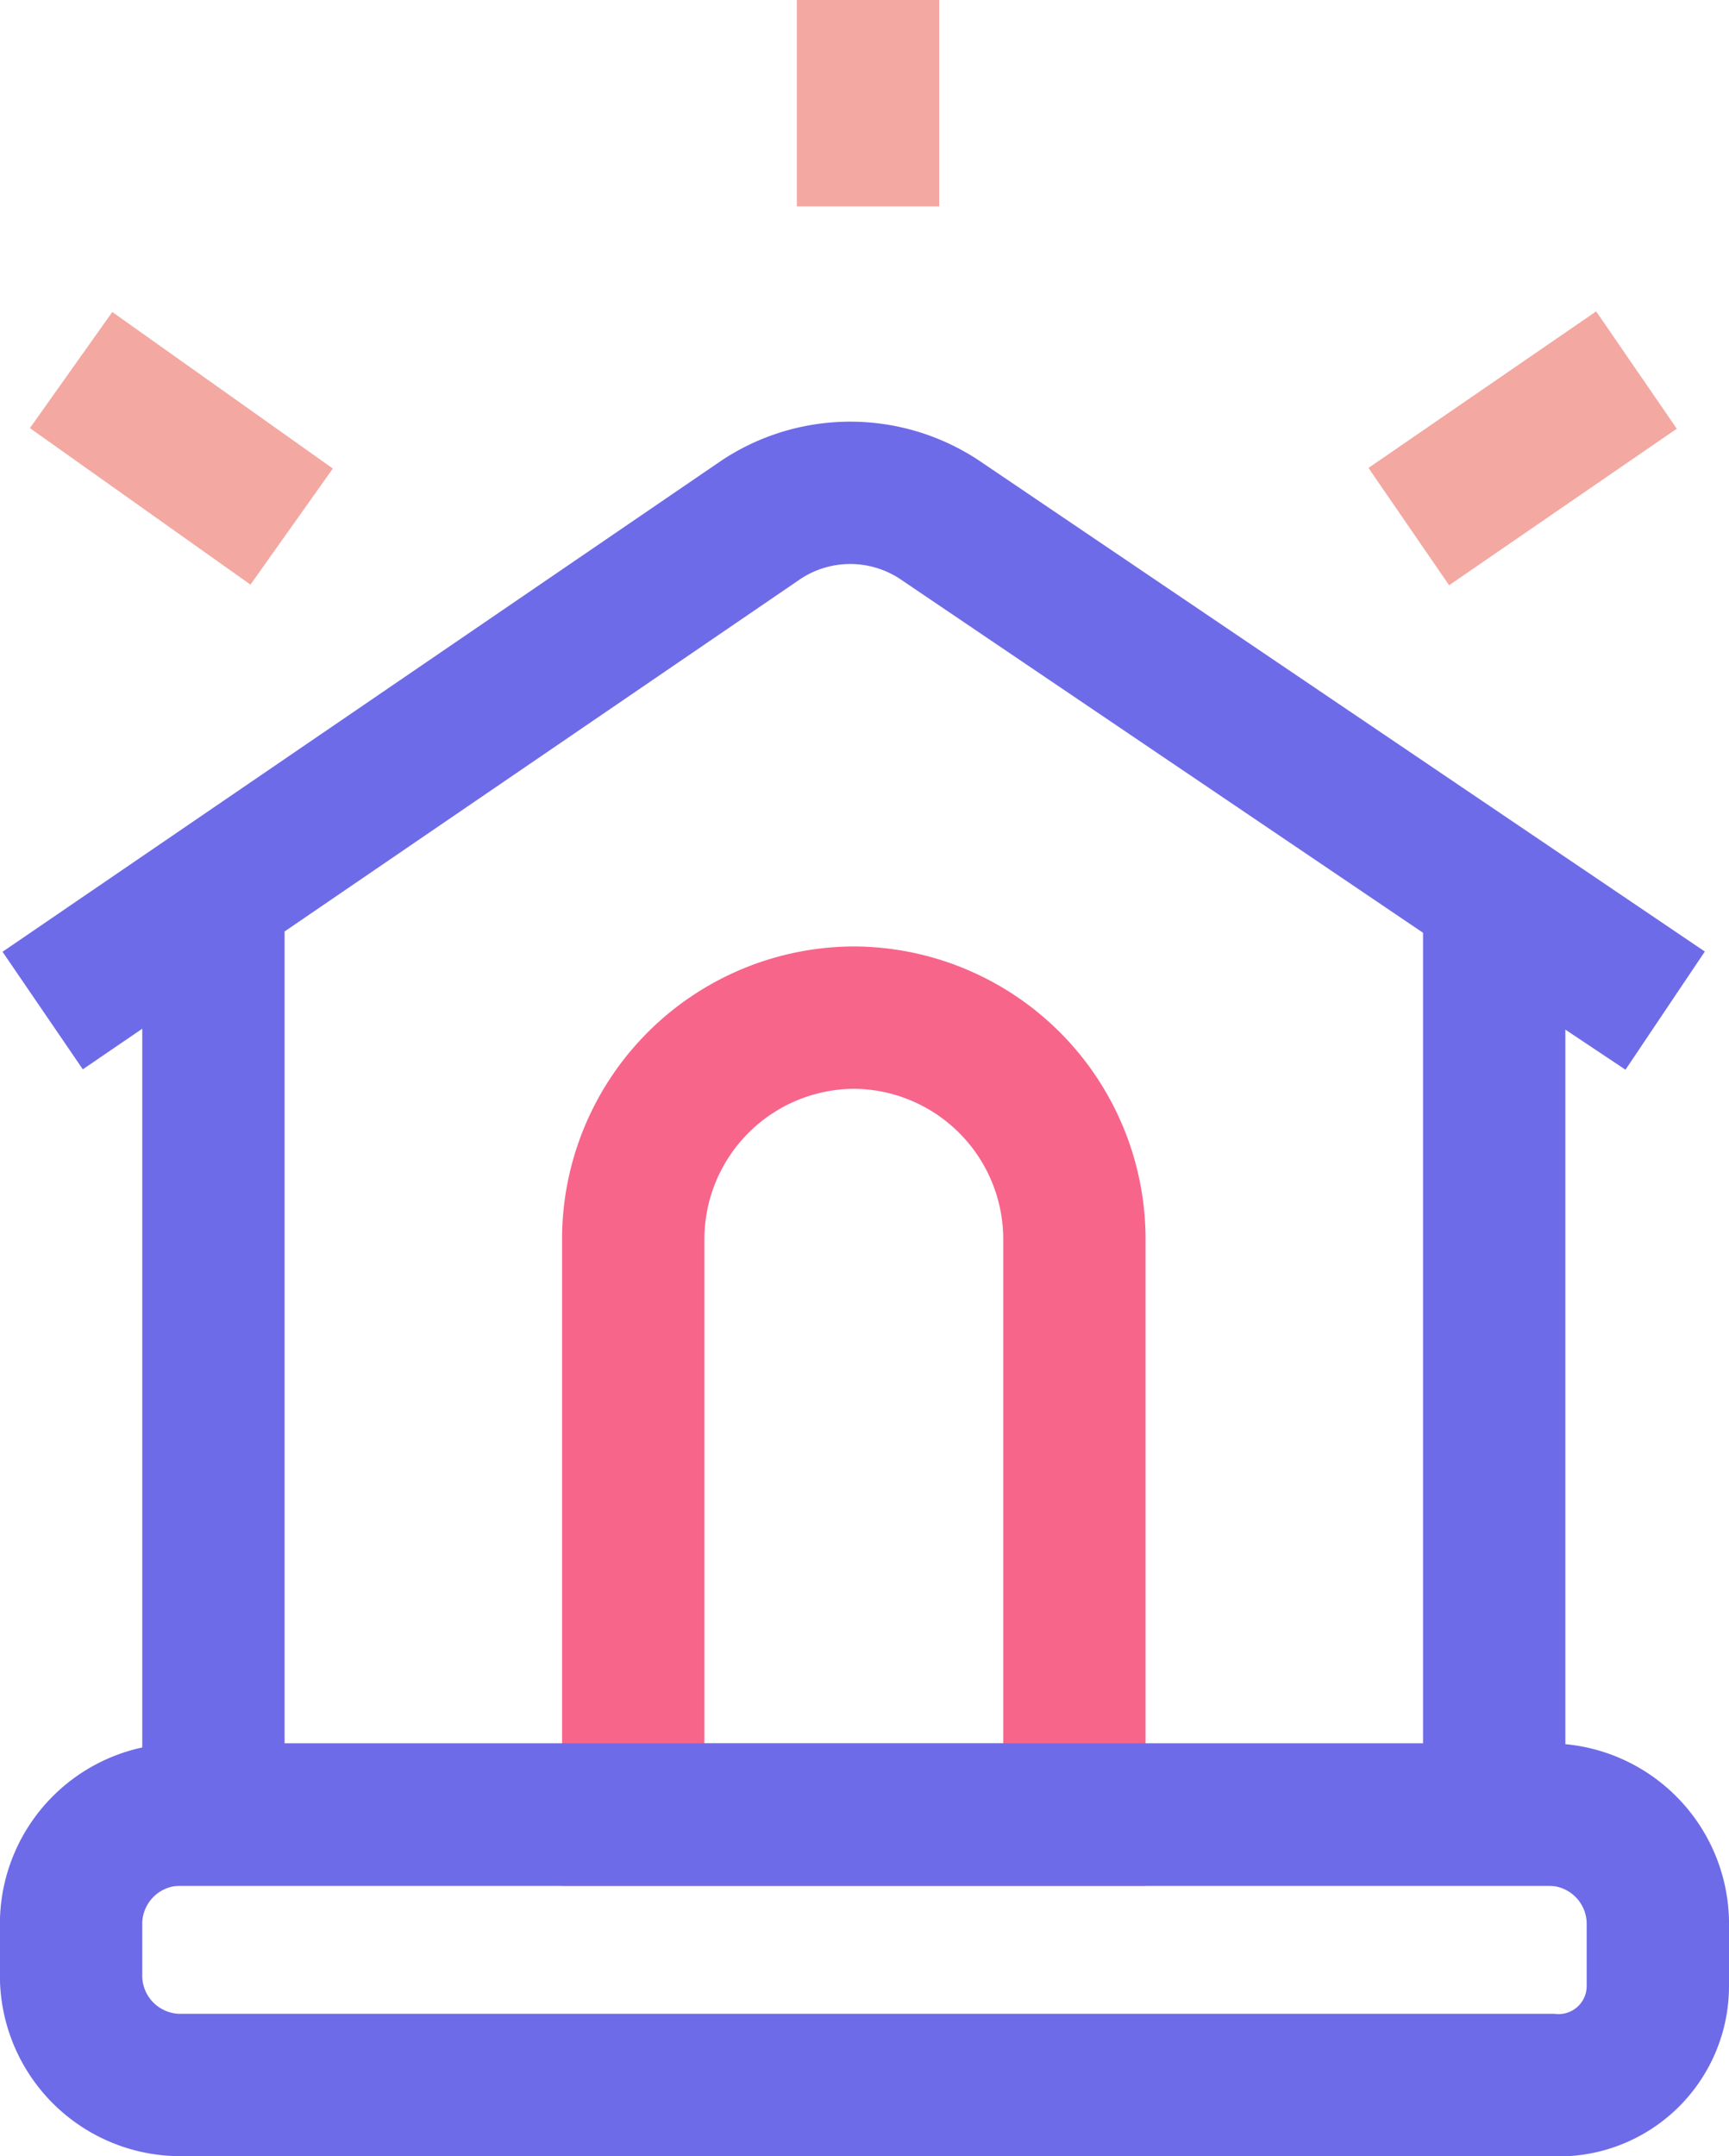 <svg xmlns="http://www.w3.org/2000/svg" width="25" height="31.173" viewBox="0 0 25 31.173">
  <g id="Icon_32x_home" data-name="Icon/32x/home" transform="translate(0.617)">
    <path id="Vector" d="M6.379,11.523H0V3.189A3.205,3.205,0,0,1,3.189,0,3.205,3.205,0,0,1,6.379,3.189Z" transform="translate(8.539 14.712)" fill="none" stroke="#f7658b" stroke-width="2.058"/>
    <path id="Vector-2" data-name="Vector" d="M2.469,5.838V19.11H20.988V5.838l2.469,1.646L12.963.386a2.336,2.336,0,0,0-2.572,0L0,7.485" transform="translate(0 7.125)" fill="none" stroke="#6e6be8" stroke-width="2.058"/>
    <path id="Vector-3" data-name="Vector" d="M21.4,3.909H1.543A1.582,1.582,0,0,1,0,2.366V1.543A1.582,1.582,0,0,1,1.543,0H21.4a1.582,1.582,0,0,1,1.543,1.543v.926A1.434,1.434,0,0,1,21.4,3.909Z" transform="translate(0.411 26.234)" fill="none" stroke="#6e6be8" stroke-width="2.058"/>
    <path id="Vector-4" data-name="Vector" d="M0,0,3.189,2.263" transform="translate(0.411 5.35)" fill="none" stroke="#f3a8a2" stroke-width="2.058"/>
    <path id="Vector-5" data-name="Vector" d="M3.292,0,0,2.263" transform="translate(19.753 5.35)" fill="none" stroke="#f3a8a2" stroke-width="2.058"/>
    <path id="Vector-6" data-name="Vector" d="M0,0V2.984" transform="translate(11.934)" fill="none" stroke="#f3a8a2" stroke-width="2.058"/>
  </g>
</svg>

